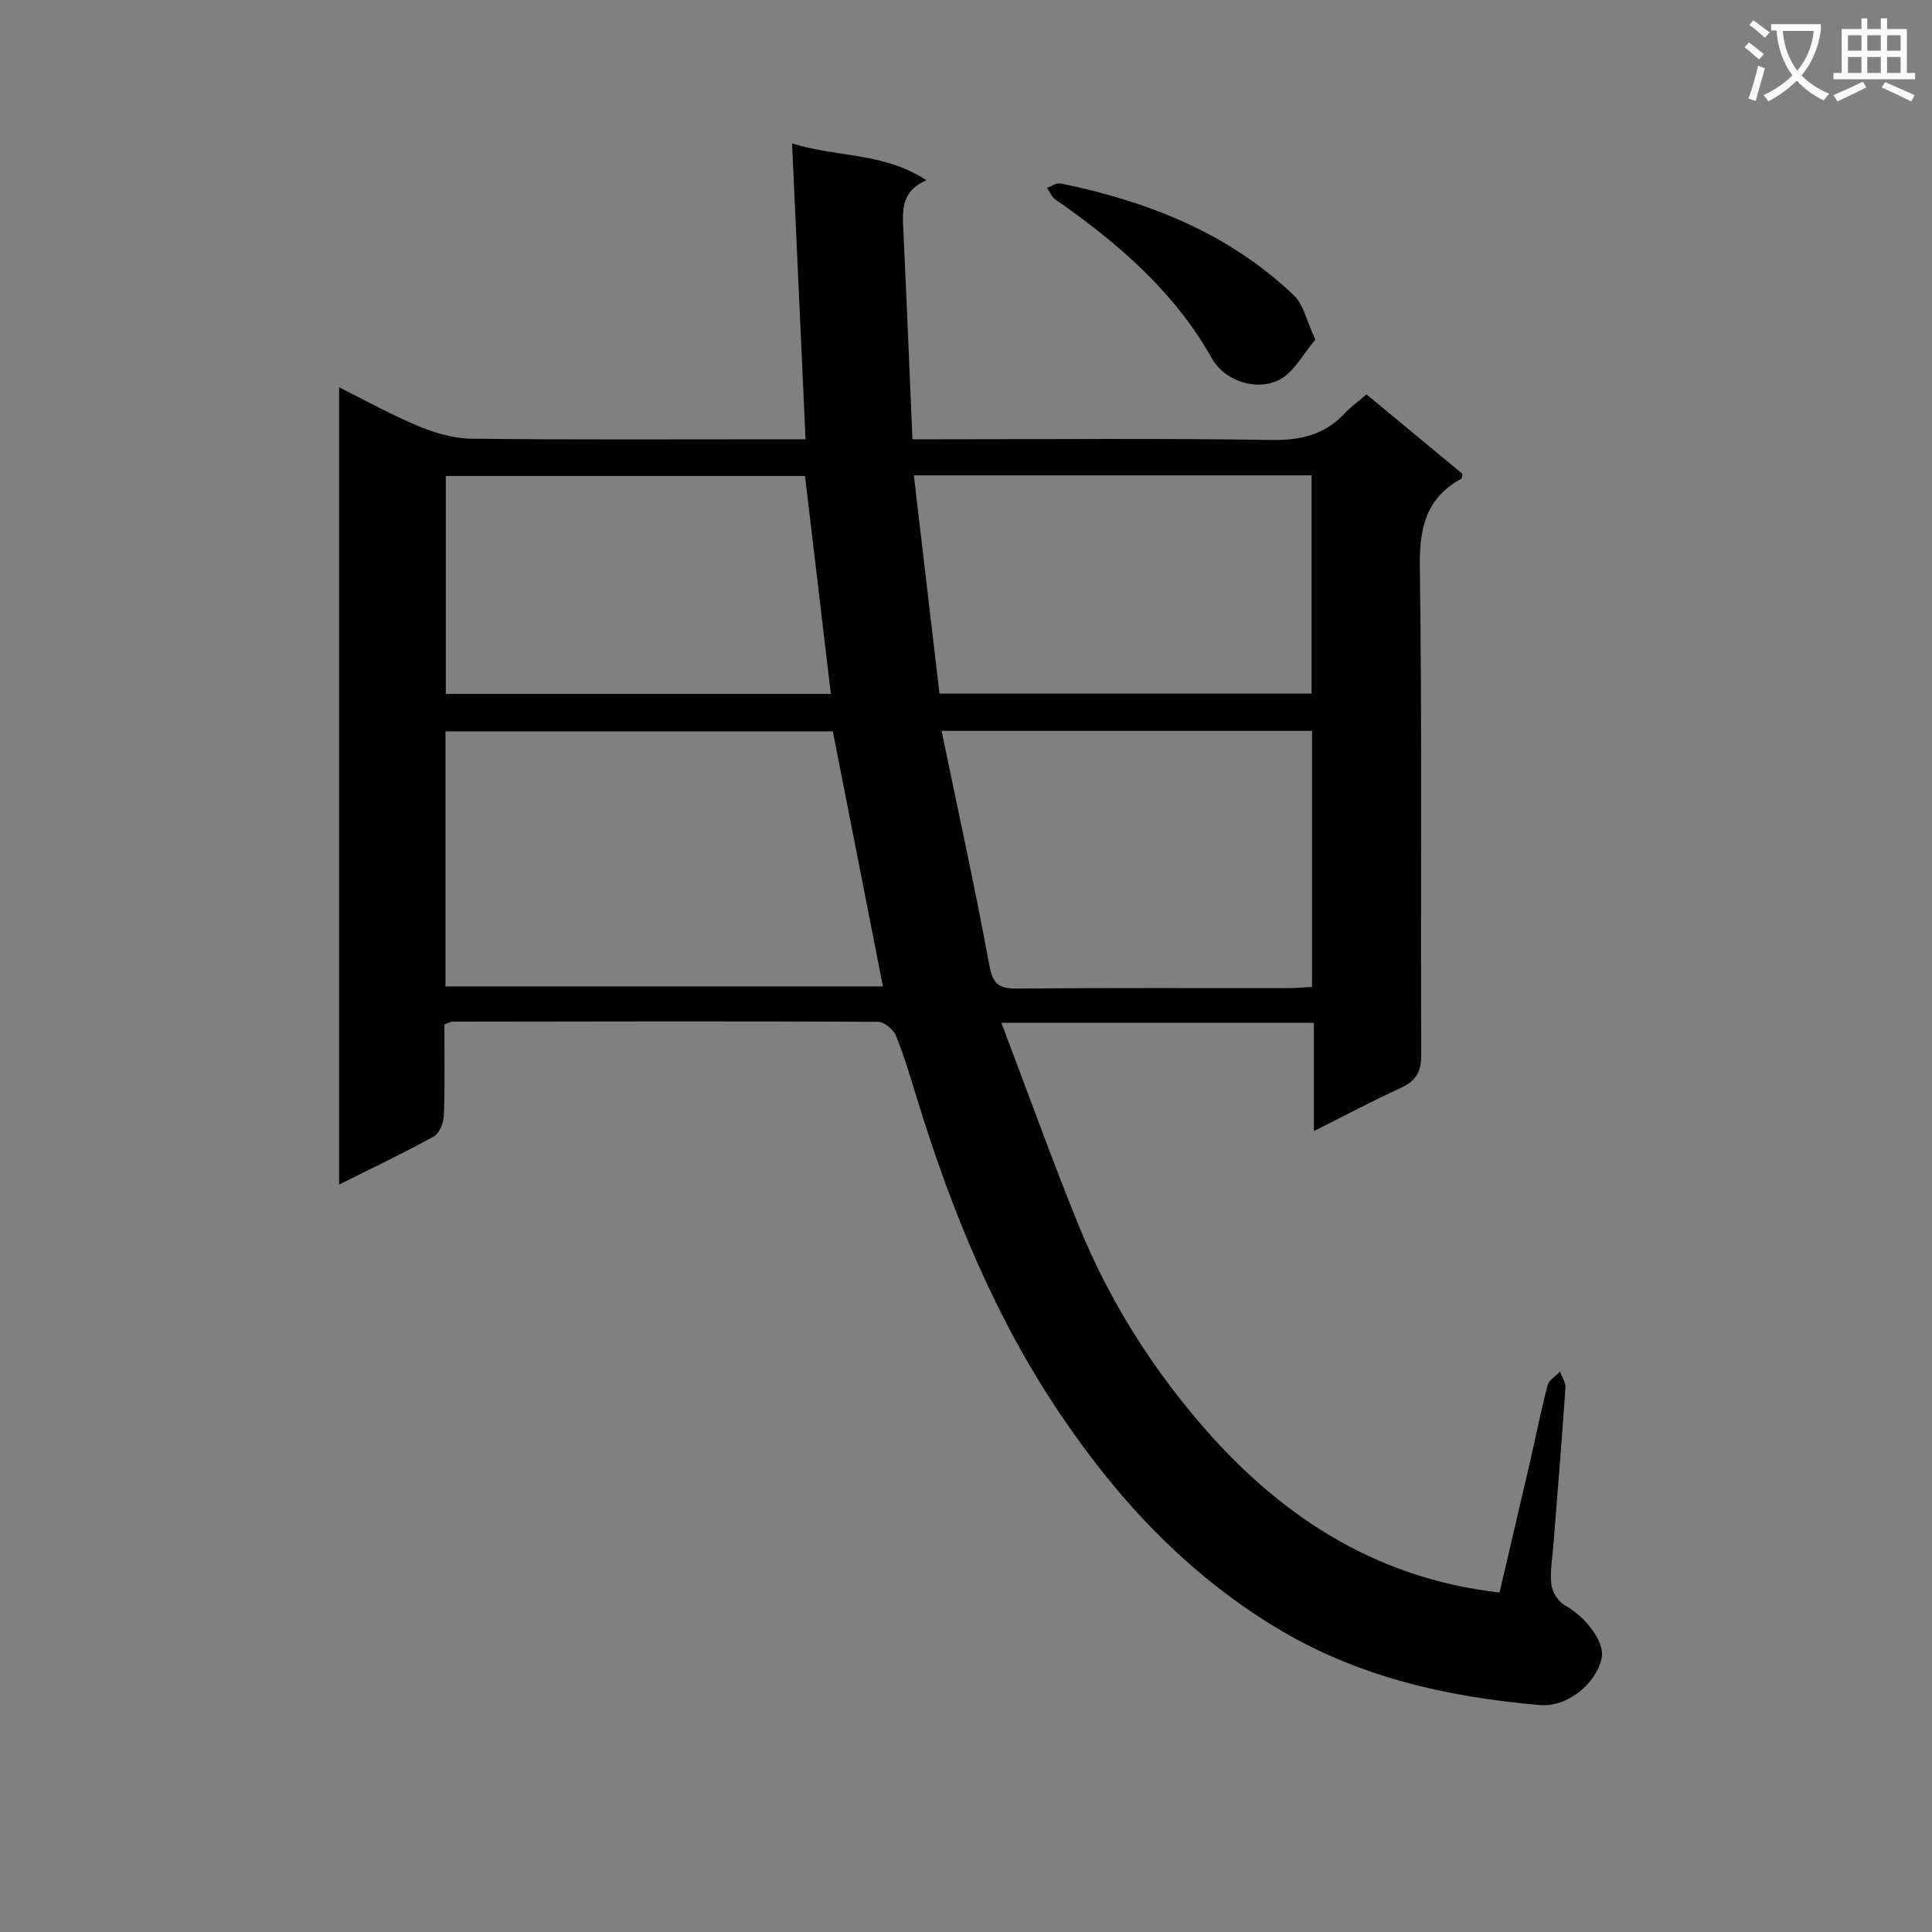 <svg enable-background="new 0 0 400 400" viewBox="0 0 400 400" xmlns="http://www.w3.org/2000/svg"><rect x="0" y="0" width="400" height="400" fill="#808080" stroke="none"/><path d="m362.1 8.8c1.1.8 2.1 1.6 3.1 2.4l-1 1.1c-1.3-1.1-2.3-2-3-2.5zm1.9 4.8c.5.2.9.4 1.4.5-.6 2.3-1.3 4.5-1.9 6.8l-1.5-.5c.8-2.1 1.4-4.3 2-6.8zm-1-9.4c1.3.9 2.4 1.8 3.4 2.5l-1 1.1c-1.4-1.2-2.4-2.1-3.2-2.6zm3.7 2.2v-1.4h10.3v1.2c-.5 3.6-1.8 6.8-4 9.4 1.5 1.6 3.4 2.8 5.7 3.8-.3.4-.7.8-1.1 1.4-2.3-1.1-4.1-2.5-5.6-4.1-1.6 1.6-3.6 3.1-5.9 4.3-.3-.5-.7-.9-1-1.3 2.4-1.1 4.4-2.5 6-4.1-1.9-2.5-3-5.6-3.3-9.3h-1.1zm8.8 0h-6.4c.3 3.3 1.3 6 3 8.2 2-2.3 3.1-5.1 3.4-8.2z" fill="#fafafb"/><path d="m385.3 3.8h1.3v2.2h2.8v-2.2h1.3v2.2h4.1v9.1h1.7v1.3h-16.9v-1.3h1.7v-9.1h4.1v-2.2zm.4 13.1.7 1.2c-1.8.9-3.8 1.9-6 2.9-.2-.4-.5-.8-.8-1.3 2.3-1 4.3-1.9 6.1-2.8zm-3.1-6.4h2.8v-3.2h-2.8zm0 4.6h2.8v-3.3h-2.8zm4-4.6h2.8v-3.2h-2.8zm0 4.6h2.8v-3.3h-2.8zm3.7 1.9c2.1.9 4.1 1.8 6.1 2.7l-.7 1.3c-2.2-1.1-4.2-2-6.1-2.9zm3.2-9.7h-2.8v3.2h2.8zm-2.8 7.8h2.8v-3.3h-2.8z" fill="#fafafb"/><g fill="#010000"><path d="m92 212.1c0 6.24.13 12.55-.1 18.85-.06 1.51-.92 3.71-2.09 4.35-6.24 3.44-12.69 6.49-19.6 9.95 0-55.09 0-109.61 0-165.06 5.65 2.81 10.93 5.76 16.48 8.06 3.41 1.41 7.23 2.53 10.88 2.58 21 .24 42 .12 63 .12h6.21c-.93-20.47-1.85-40.6-2.79-61.25 9.28 2.91 19.02 1.81 27.81 7.63-5.27 2.22-4.96 6.27-4.77 10.41.67 14.25 1.25 28.5 1.88 43.21h5.92c22.83 0 45.67-.22 68.5.14 6.09.1 11.01-1.14 15.14-5.57 1.24-1.33 2.74-2.39 4.46-3.86 6.67 5.52 13.29 11 19.87 16.46-.11.45-.09.9-.27 1-7.31 4.02-8.68 10.2-8.57 18.26.48 33.66.14 67.33.29 100.99.02 3.53-1.1 5.43-4.24 6.87-5.85 2.68-11.54 5.71-17.98 8.94 0-7.75 0-14.94 0-22.42-21.46 0-42.35 0-64.71 0 5.57 14.65 10.57 28.65 16.19 42.39 5.96 14.58 14.29 27.95 24.41 39.89 16.24 19.15 36.11 32.66 62.54 35.68 2.13-9.12 4.28-18.25 6.39-27.38 1.19-5.17 2.21-10.39 3.56-15.51.29-1.1 1.69-1.91 2.58-2.85.39 1.11 1.19 2.24 1.12 3.32-.74 10.78-1.63 21.54-2.47 32.31-.22 2.82-.76 5.68-.45 8.45.17 1.55 1.44 3.56 2.79 4.3 4.36 2.41 8.31 7.61 7.63 10.9-1.1 5.31-7.11 10.24-12.79 9.75-19.52-1.68-38.17-5.91-55.25-16.41-18.14-11.15-32.09-26.14-43.86-43.53-13.63-20.13-22.69-42.32-29.79-65.41-1.37-4.45-2.68-8.94-4.43-13.24-.52-1.29-2.44-2.86-3.73-2.87-29.33-.14-58.66-.08-87.99-.03-.47-.01-.93.29-1.77.58zm80.43-60.68c-26.72 0-53.42 0-80.2 0v52.8h90.57c-3.52-17.89-6.95-35.36-10.37-52.8zm22.51-.1c3.45 16.66 6.94 32.51 9.88 48.47.7 3.82 1.86 4.91 5.62 4.88 18.81-.17 37.62-.07 56.44-.09 1.6 0 3.2-.17 4.76-.26 0-17.96 0-35.37 0-53-25.53 0-50.75 0-76.7 0zm-5.74-52.91c1.82 15.53 3.58 30.45 5.31 45.19h77.03c0-15.3 0-30.19 0-45.19-27.49 0-54.59 0-82.34 0zm-22.53.14c-25.02 0-49.71 0-74.37 0v45.11h79.72c-1.79-15.16-3.55-29.97-5.35-45.11z"/><path d="m272.33 70.32c-2.54 2.94-4.45 6.82-7.53 8.35-4.91 2.44-11.39-.03-13.79-4.31-7.85-14-19.6-24.08-32.52-33.07-.77-.53-1.16-1.6-1.73-2.42.97-.31 2.02-1.06 2.88-.88 17.99 3.7 34.7 10.24 48.22 23.14 2.05 1.95 2.68 5.37 4.47 9.19z"/></g></svg>